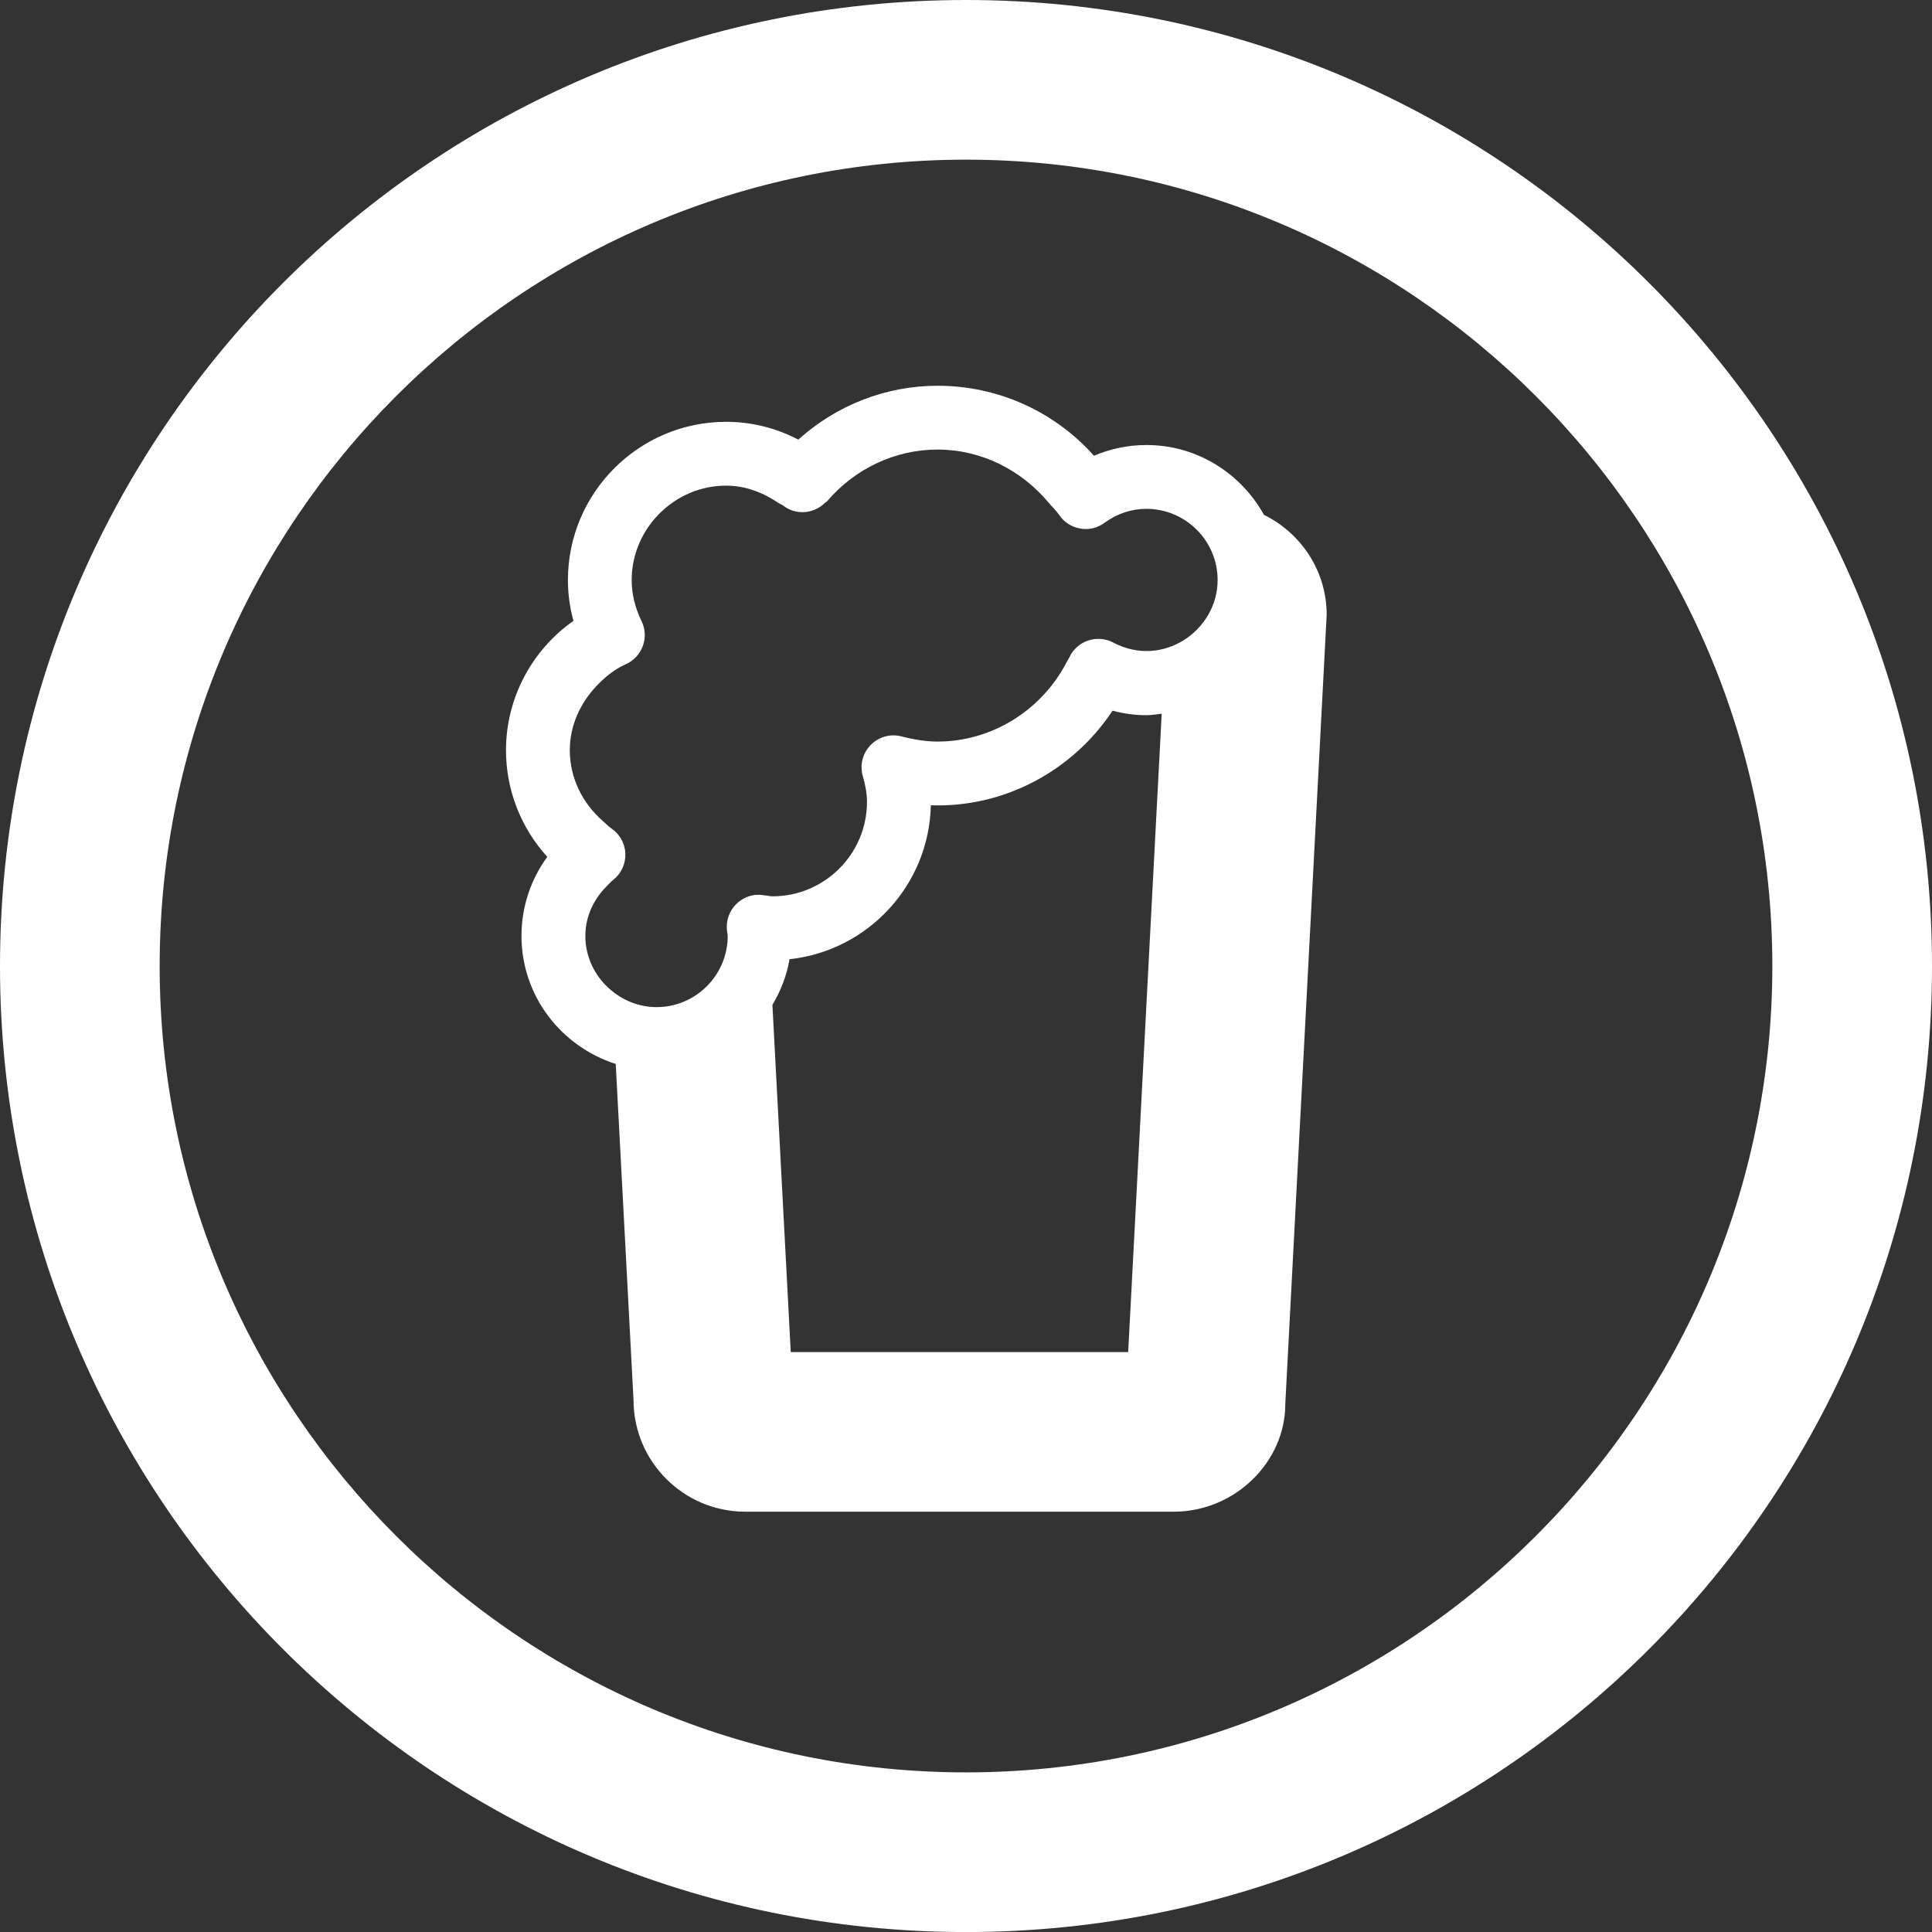 <?xml version="1.0" encoding="utf-8"?>
<!-- Generator: Adobe Illustrator 16.0.0, SVG Export Plug-In . SVG Version: 6.00 Build 0)  -->
<!DOCTYPE svg PUBLIC "-//W3C//DTD SVG 1.1//EN" "http://www.w3.org/Graphics/SVG/1.1/DTD/svg11.dtd">
<svg version="1.1" id="Layer_1" xmlns="http://www.w3.org/2000/svg" xmlns:xlink="http://www.w3.org/1999/xlink" x="0px" y="0px"
	 width="42.146px" height="42.147px" viewBox="0 0 42.146 42.147" enable-background="new 0 0 42.146 42.147" xml:space="preserve">
<rect x="0" y="0" width="42.146" height="42.147" fill="#333333" stroke="none"/>
<g>
	<g>
		<path fill="#FFFFFF" d="M21.073,3.483c9.699,0,17.59,7.892,17.59,17.591s-7.891,17.59-17.59,17.59s-17.59-7.891-17.59-17.59
			S11.374,3.483,21.073,3.483 M21.073,0C9.436,0,0,9.436,0,21.074c0,11.638,9.436,21.073,21.073,21.073
			c11.64,0,21.073-9.436,21.073-21.073C42.146,9.436,32.713,0,21.073,0L21.073,0z"/>
	</g>
	<g>
		<path fill="none" d="M25.01,11.101c-0.326,0-0.643,0.105-0.914,0.305c-0.152,0.113-0.346,0.16-0.533,0.124
			c-0.188-0.033-0.354-0.141-0.459-0.3c-0.063-0.096-0.148-0.17-0.221-0.257c-0.603-0.724-1.478-1.165-2.43-1.165
			c-0.918,0-1.795,0.41-2.407,1.126c-0.015,0.017-0.034,0.024-0.05,0.039c-0.247,0.239-0.63,0.271-0.905,0.06
			c-0.034-0.026-0.074-0.036-0.108-0.06c-0.347-0.237-0.735-0.378-1.142-0.378c-0.545,0-1.037,0.217-1.406,0.563
			c-0.399,0.376-0.653,0.906-0.653,1.497c0,0.301,0.072,0.602,0.215,0.894c0.083,0.17,0.094,0.366,0.028,0.544
			c-0.064,0.177-0.198,0.321-0.37,0.397c-0.259,0.115-0.471,0.293-0.656,0.492c-0.348,0.374-0.567,0.857-0.567,1.385
			c0,0.601,0.273,1.155,0.722,1.545c0.063,0.054,0.116,0.114,0.185,0.161c0.185,0.125,0.298,0.331,0.305,0.554
			s-0.092,0.435-0.268,0.571c-0.055,0.043-0.098,0.094-0.146,0.143c-0.289,0.29-0.459,0.669-0.459,1.076
			c0,0.485,0.229,0.915,0.579,1.2c0.268,0.218,0.604,0.354,0.975,0.354c0.855,0,1.552-0.697,1.552-1.554
			c-0.001-0.007-0.016-0.121-0.017-0.128c-0.021-0.21,0.054-0.419,0.204-0.567s0.361-0.227,0.57-0.195
			c0.004,0,0.074,0.009,0.092,0.012c0.002,0,0.008,0.001,0.008,0.001c0.04,0.006,0.08,0.014,0.12,0.014
			c1.136,0,2.061-0.925,2.061-2.061c0-0.167-0.029-0.345-0.091-0.56c-0.069-0.24-0.005-0.499,0.169-0.678
			c0.174-0.18,0.431-0.253,0.672-0.19c0.304,0.077,0.555,0.113,0.79,0.113c1.177,0,2.262-0.674,2.81-1.722
			c0.021-0.04,0.047-0.077,0.066-0.118c0.081-0.173,0.229-0.305,0.411-0.365c0.179-0.06,0.378-0.044,0.547,0.046
			c1.077,0.57,2.276-0.265,2.276-1.363C26.563,11.798,25.866,11.101,25.01,11.101z"/>
		<path fill="#FFFFFF" d="M27.573,11.231c-0.503-0.904-1.457-1.523-2.563-1.523c-0.396,0-0.783,0.08-1.145,0.234
			c-0.862-0.967-2.097-1.527-3.412-1.527c-1.124,0-2.202,0.422-3.039,1.175c-0.487-0.255-1.022-0.388-1.573-0.388
			c-1.903,0-3.452,1.549-3.452,3.452c0,0.301,0.04,0.598,0.121,0.89c-0.91,0.639-1.472,1.688-1.472,2.822
			c0,0.87,0.327,1.696,0.901,2.326c-0.363,0.496-0.563,1.095-0.563,1.724c0,1.313,0.868,2.414,2.056,2.794l0.388,7.329
			c0,1.345,1.093,2.438,2.437,2.438h9.346c1.344,0,2.437-1.094,2.435-2.347l0.903-17.22C28.94,12.452,28.38,11.629,27.573,11.231z
			 M24.611,29.495H17.25l-0.4-7.574c0.181-0.302,0.312-0.637,0.374-0.996c1.706-0.184,3.044-1.613,3.082-3.358
			c1.595,0.057,3.097-0.751,3.964-2.064c0.243,0.065,0.49,0.099,0.74,0.099c0.113,0,0.222-0.021,0.332-0.033L24.611,29.495z
			 M24.287,14.018c-0.169-0.09-0.368-0.105-0.547-0.046c-0.182,0.061-0.33,0.192-0.411,0.365c-0.02,0.041-0.045,0.078-0.066,0.118
			c-0.548,1.048-1.633,1.722-2.81,1.722c-0.235,0-0.486-0.036-0.79-0.113c-0.241-0.063-0.498,0.011-0.672,0.19
			c-0.174,0.179-0.238,0.438-0.169,0.678c0.062,0.215,0.091,0.393,0.091,0.56c0,1.136-0.925,2.061-2.061,2.061
			c-0.04,0-0.08-0.008-0.119-0.014c0,0-0.007-0.001-0.009-0.001c-0.018-0.003-0.088-0.012-0.092-0.012
			c-0.209-0.031-0.42,0.047-0.57,0.195s-0.226,0.357-0.204,0.567c0.001,0.007,0.016,0.121,0.017,0.128
			c0,0.856-0.696,1.554-1.552,1.554c-0.371,0-0.707-0.136-0.975-0.354c-0.351-0.285-0.579-0.715-0.579-1.2
			c0-0.407,0.17-0.786,0.459-1.076c0.048-0.049,0.091-0.1,0.146-0.143c0.176-0.137,0.274-0.349,0.268-0.571s-0.12-0.429-0.305-0.554
			c-0.068-0.047-0.122-0.107-0.185-0.161c-0.448-0.39-0.722-0.944-0.722-1.545c0-0.527,0.22-1.011,0.567-1.385
			c0.186-0.199,0.397-0.377,0.656-0.492c0.172-0.076,0.306-0.221,0.37-0.397c0.065-0.178,0.055-0.374-0.028-0.544
			c-0.143-0.292-0.215-0.593-0.215-0.894c0-0.591,0.254-1.121,0.653-1.497c0.369-0.346,0.861-0.563,1.406-0.563
			c0.406,0,0.795,0.141,1.142,0.378c0.034,0.023,0.074,0.033,0.108,0.06c0.275,0.212,0.658,0.18,0.905-0.06
			c0.016-0.015,0.035-0.022,0.05-0.039c0.612-0.716,1.489-1.126,2.407-1.126c0.952,0,1.827,0.441,2.43,1.165
			c0.072,0.087,0.157,0.161,0.221,0.257c0.105,0.159,0.271,0.267,0.459,0.3c0.188,0.036,0.381-0.011,0.533-0.124
			c0.271-0.199,0.588-0.305,0.914-0.305c0.856,0,1.554,0.697,1.554,1.554C26.563,13.753,25.364,14.588,24.287,14.018z"/>
	</g>
</g>
</svg>
